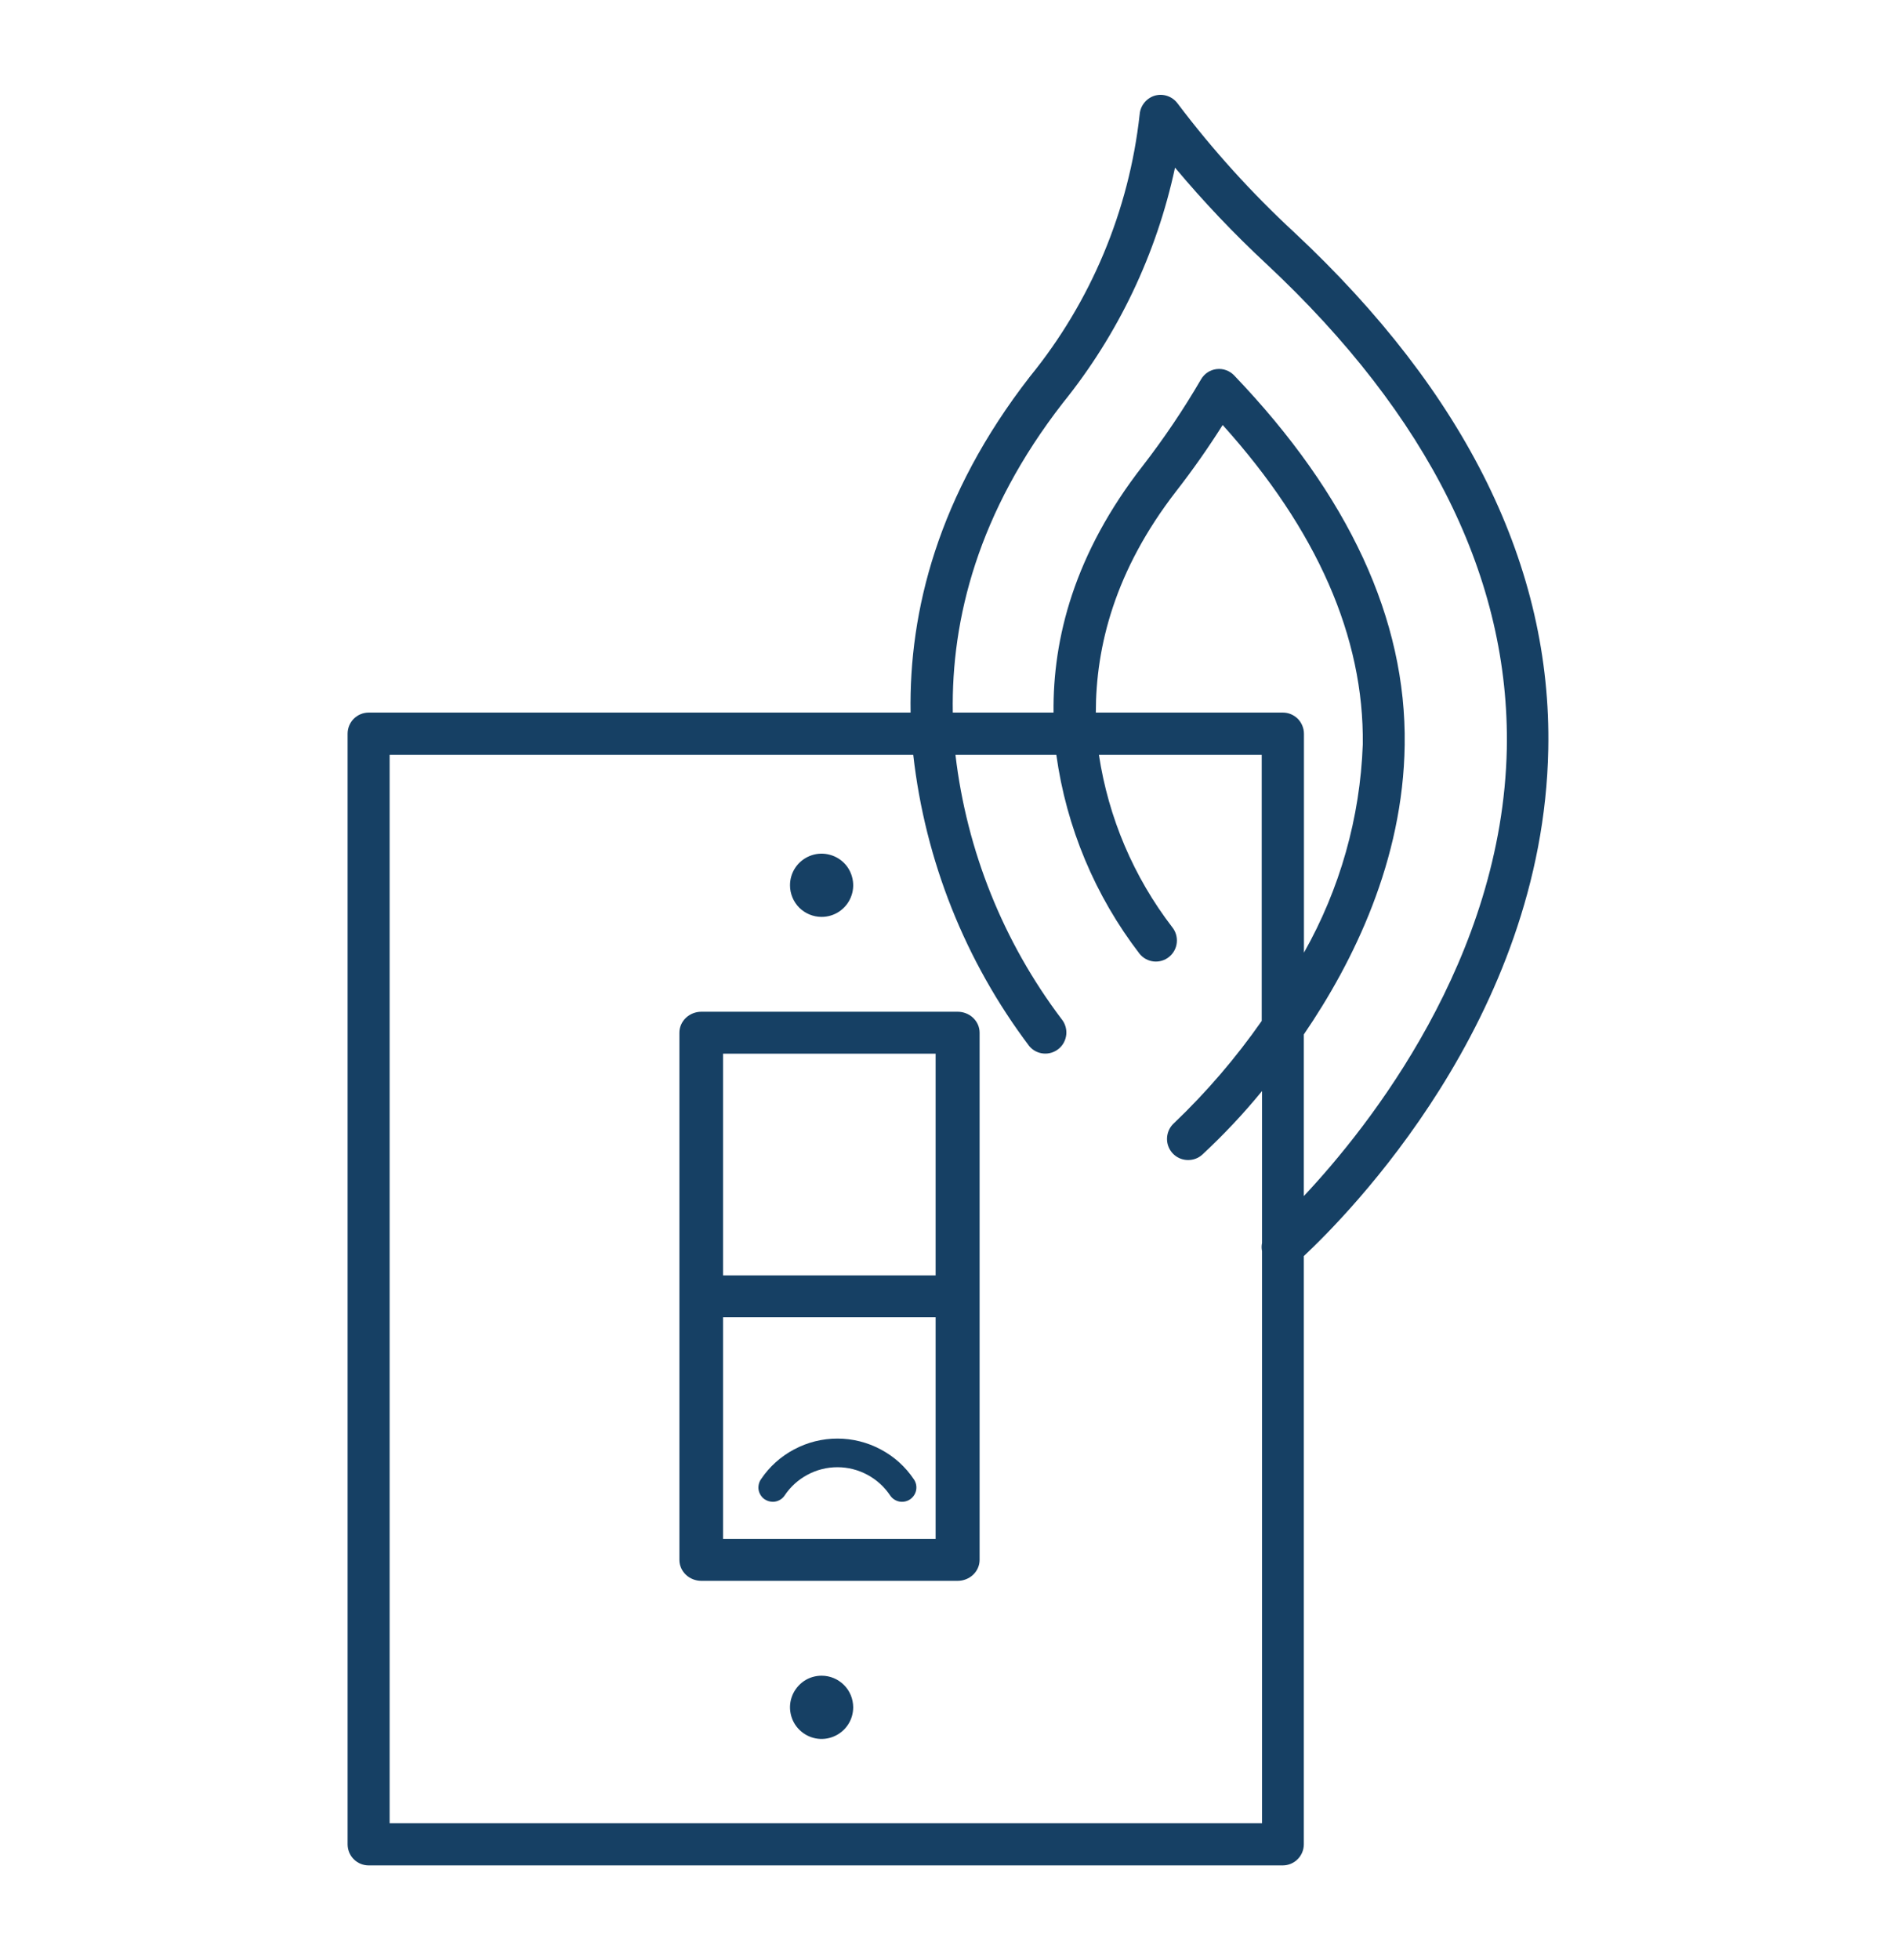 <svg width="30" height="31" viewBox="0 0 30 31" fill="none" xmlns="http://www.w3.org/2000/svg">
<path d="M15.152 16H11.098C11.006 16 10.917 16.035 10.852 16.097C10.787 16.159 10.75 16.243 10.75 16.331V24.669C10.75 24.757 10.787 24.841 10.852 24.903C10.917 24.965 11.006 25 11.098 25H15.152C15.244 25 15.333 24.965 15.398 24.903C15.463 24.841 15.5 24.757 15.5 24.669V16.331C15.5 16.243 15.463 16.159 15.398 16.097C15.333 16.035 15.244 16 15.152 16ZM14.804 24.337H11.441V20.832H14.804V24.337ZM14.804 20.17H11.441V16.663H14.804V20.17Z" fill="#164064"/>
<path d="M12.227 23.75C12.264 23.75 12.301 23.741 12.334 23.723C12.367 23.706 12.395 23.681 12.415 23.65C12.507 23.512 12.631 23.4 12.777 23.322C12.922 23.244 13.085 23.203 13.25 23.203C13.415 23.203 13.578 23.244 13.723 23.322C13.869 23.4 13.993 23.512 14.085 23.65C14.118 23.7 14.171 23.734 14.23 23.746C14.289 23.757 14.35 23.745 14.4 23.711C14.45 23.677 14.484 23.625 14.496 23.566C14.507 23.507 14.495 23.446 14.461 23.396C14.328 23.197 14.148 23.034 13.936 22.922C13.725 22.809 13.489 22.75 13.25 22.75C13.011 22.75 12.775 22.809 12.564 22.922C12.352 23.034 12.172 23.197 12.039 23.396C12.022 23.421 12.011 23.448 12.005 23.478C11.999 23.507 11.998 23.537 12.004 23.566C12.01 23.596 12.021 23.623 12.038 23.648C12.054 23.673 12.075 23.695 12.1 23.711C12.138 23.736 12.182 23.749 12.227 23.75V23.75Z" fill="#164064"/>
<path d="M13 14.5C13.099 14.5 13.196 14.471 13.278 14.416C13.36 14.361 13.424 14.283 13.462 14.191C13.5 14.1 13.51 13.999 13.49 13.902C13.471 13.806 13.424 13.716 13.354 13.646C13.284 13.576 13.194 13.529 13.098 13.51C13.001 13.49 12.9 13.5 12.809 13.538C12.717 13.576 12.639 13.64 12.584 13.722C12.529 13.804 12.5 13.901 12.5 14C12.5 14.133 12.553 14.26 12.646 14.354C12.74 14.447 12.867 14.5 13 14.5Z" fill="#164064"/>
<path d="M13 26.5C12.901 26.5 12.804 26.529 12.722 26.584C12.64 26.64 12.576 26.718 12.538 26.809C12.5 26.901 12.49 27.001 12.51 27.098C12.529 27.195 12.577 27.285 12.647 27.354C12.717 27.424 12.807 27.472 12.904 27.491C13.001 27.51 13.101 27.5 13.193 27.461C13.284 27.423 13.362 27.359 13.417 27.276C13.472 27.194 13.5 27.097 13.5 26.998C13.499 26.866 13.447 26.739 13.353 26.646C13.259 26.552 13.132 26.5 13 26.5Z" fill="#164064"/>
<path d="M20.481 3.677C19.806 3.053 19.187 2.37 18.632 1.635C18.592 1.581 18.536 1.54 18.472 1.518C18.408 1.496 18.339 1.494 18.274 1.512C18.209 1.531 18.152 1.569 18.109 1.621C18.066 1.673 18.039 1.737 18.033 1.805C17.866 3.328 17.262 4.771 16.295 5.957C14.838 7.832 14.382 9.669 14.408 11.269H5.833C5.744 11.269 5.66 11.305 5.597 11.367C5.535 11.43 5.5 11.515 5.5 11.603V29.166C5.5 29.255 5.535 29.34 5.597 29.402C5.66 29.465 5.744 29.5 5.833 29.5H20.297C20.385 29.5 20.47 29.465 20.532 29.402C20.595 29.34 20.63 29.255 20.63 29.166V19.864C21.295 19.24 24.419 16.123 24.498 11.848C24.554 8.974 23.204 6.222 20.481 3.677ZM19.964 16.145C19.556 16.729 19.091 17.271 18.576 17.762C18.526 17.807 18.491 17.866 18.475 17.932C18.459 17.998 18.463 18.067 18.487 18.13C18.511 18.194 18.554 18.248 18.609 18.286C18.665 18.325 18.731 18.345 18.798 18.345C18.88 18.346 18.959 18.317 19.02 18.263C19.359 17.949 19.676 17.612 19.969 17.254V19.657C19.96 19.699 19.96 19.743 19.969 19.786V28.832H6.165V11.937H14.45C14.639 13.611 15.273 15.202 16.286 16.544C16.343 16.612 16.425 16.654 16.513 16.661C16.601 16.668 16.688 16.64 16.755 16.583C16.823 16.526 16.864 16.444 16.872 16.356C16.879 16.267 16.851 16.18 16.794 16.112C15.875 14.895 15.296 13.454 15.118 11.937H16.714C16.873 13.083 17.327 14.168 18.031 15.083C18.087 15.152 18.167 15.196 18.255 15.205C18.343 15.214 18.43 15.188 18.499 15.132C18.567 15.077 18.611 14.996 18.62 14.908C18.629 14.819 18.603 14.731 18.548 14.663C17.937 13.868 17.538 12.93 17.388 11.937H19.964V16.145ZM20.297 11.269H17.339C17.339 10.225 17.639 9.021 18.61 7.769C18.872 7.432 19.118 7.082 19.346 6.721C20.84 8.379 21.585 10.078 21.563 11.773C21.521 12.93 21.201 14.059 20.632 15.066V11.603C20.632 11.559 20.623 11.516 20.606 11.475C20.589 11.434 20.565 11.398 20.534 11.366C20.502 11.335 20.465 11.311 20.425 11.294C20.384 11.277 20.341 11.269 20.297 11.269ZM20.63 18.915V16.359C21.417 15.208 22.201 13.607 22.226 11.781C22.255 9.795 21.339 7.829 19.528 5.937C19.492 5.9 19.448 5.871 19.4 5.854C19.352 5.836 19.3 5.831 19.249 5.837C19.198 5.843 19.149 5.861 19.106 5.89C19.063 5.918 19.028 5.957 19.002 6.002C18.727 6.474 18.421 6.928 18.087 7.36C16.996 8.756 16.657 10.101 16.67 11.269H15.076C15.051 9.793 15.473 8.101 16.818 6.371C17.693 5.288 18.3 4.014 18.592 2.651C19.041 3.187 19.523 3.695 20.035 4.171C22.612 6.578 23.891 9.159 23.842 11.842C23.773 15.161 21.663 17.815 20.63 18.915Z" fill="#164064"/>
</svg>
